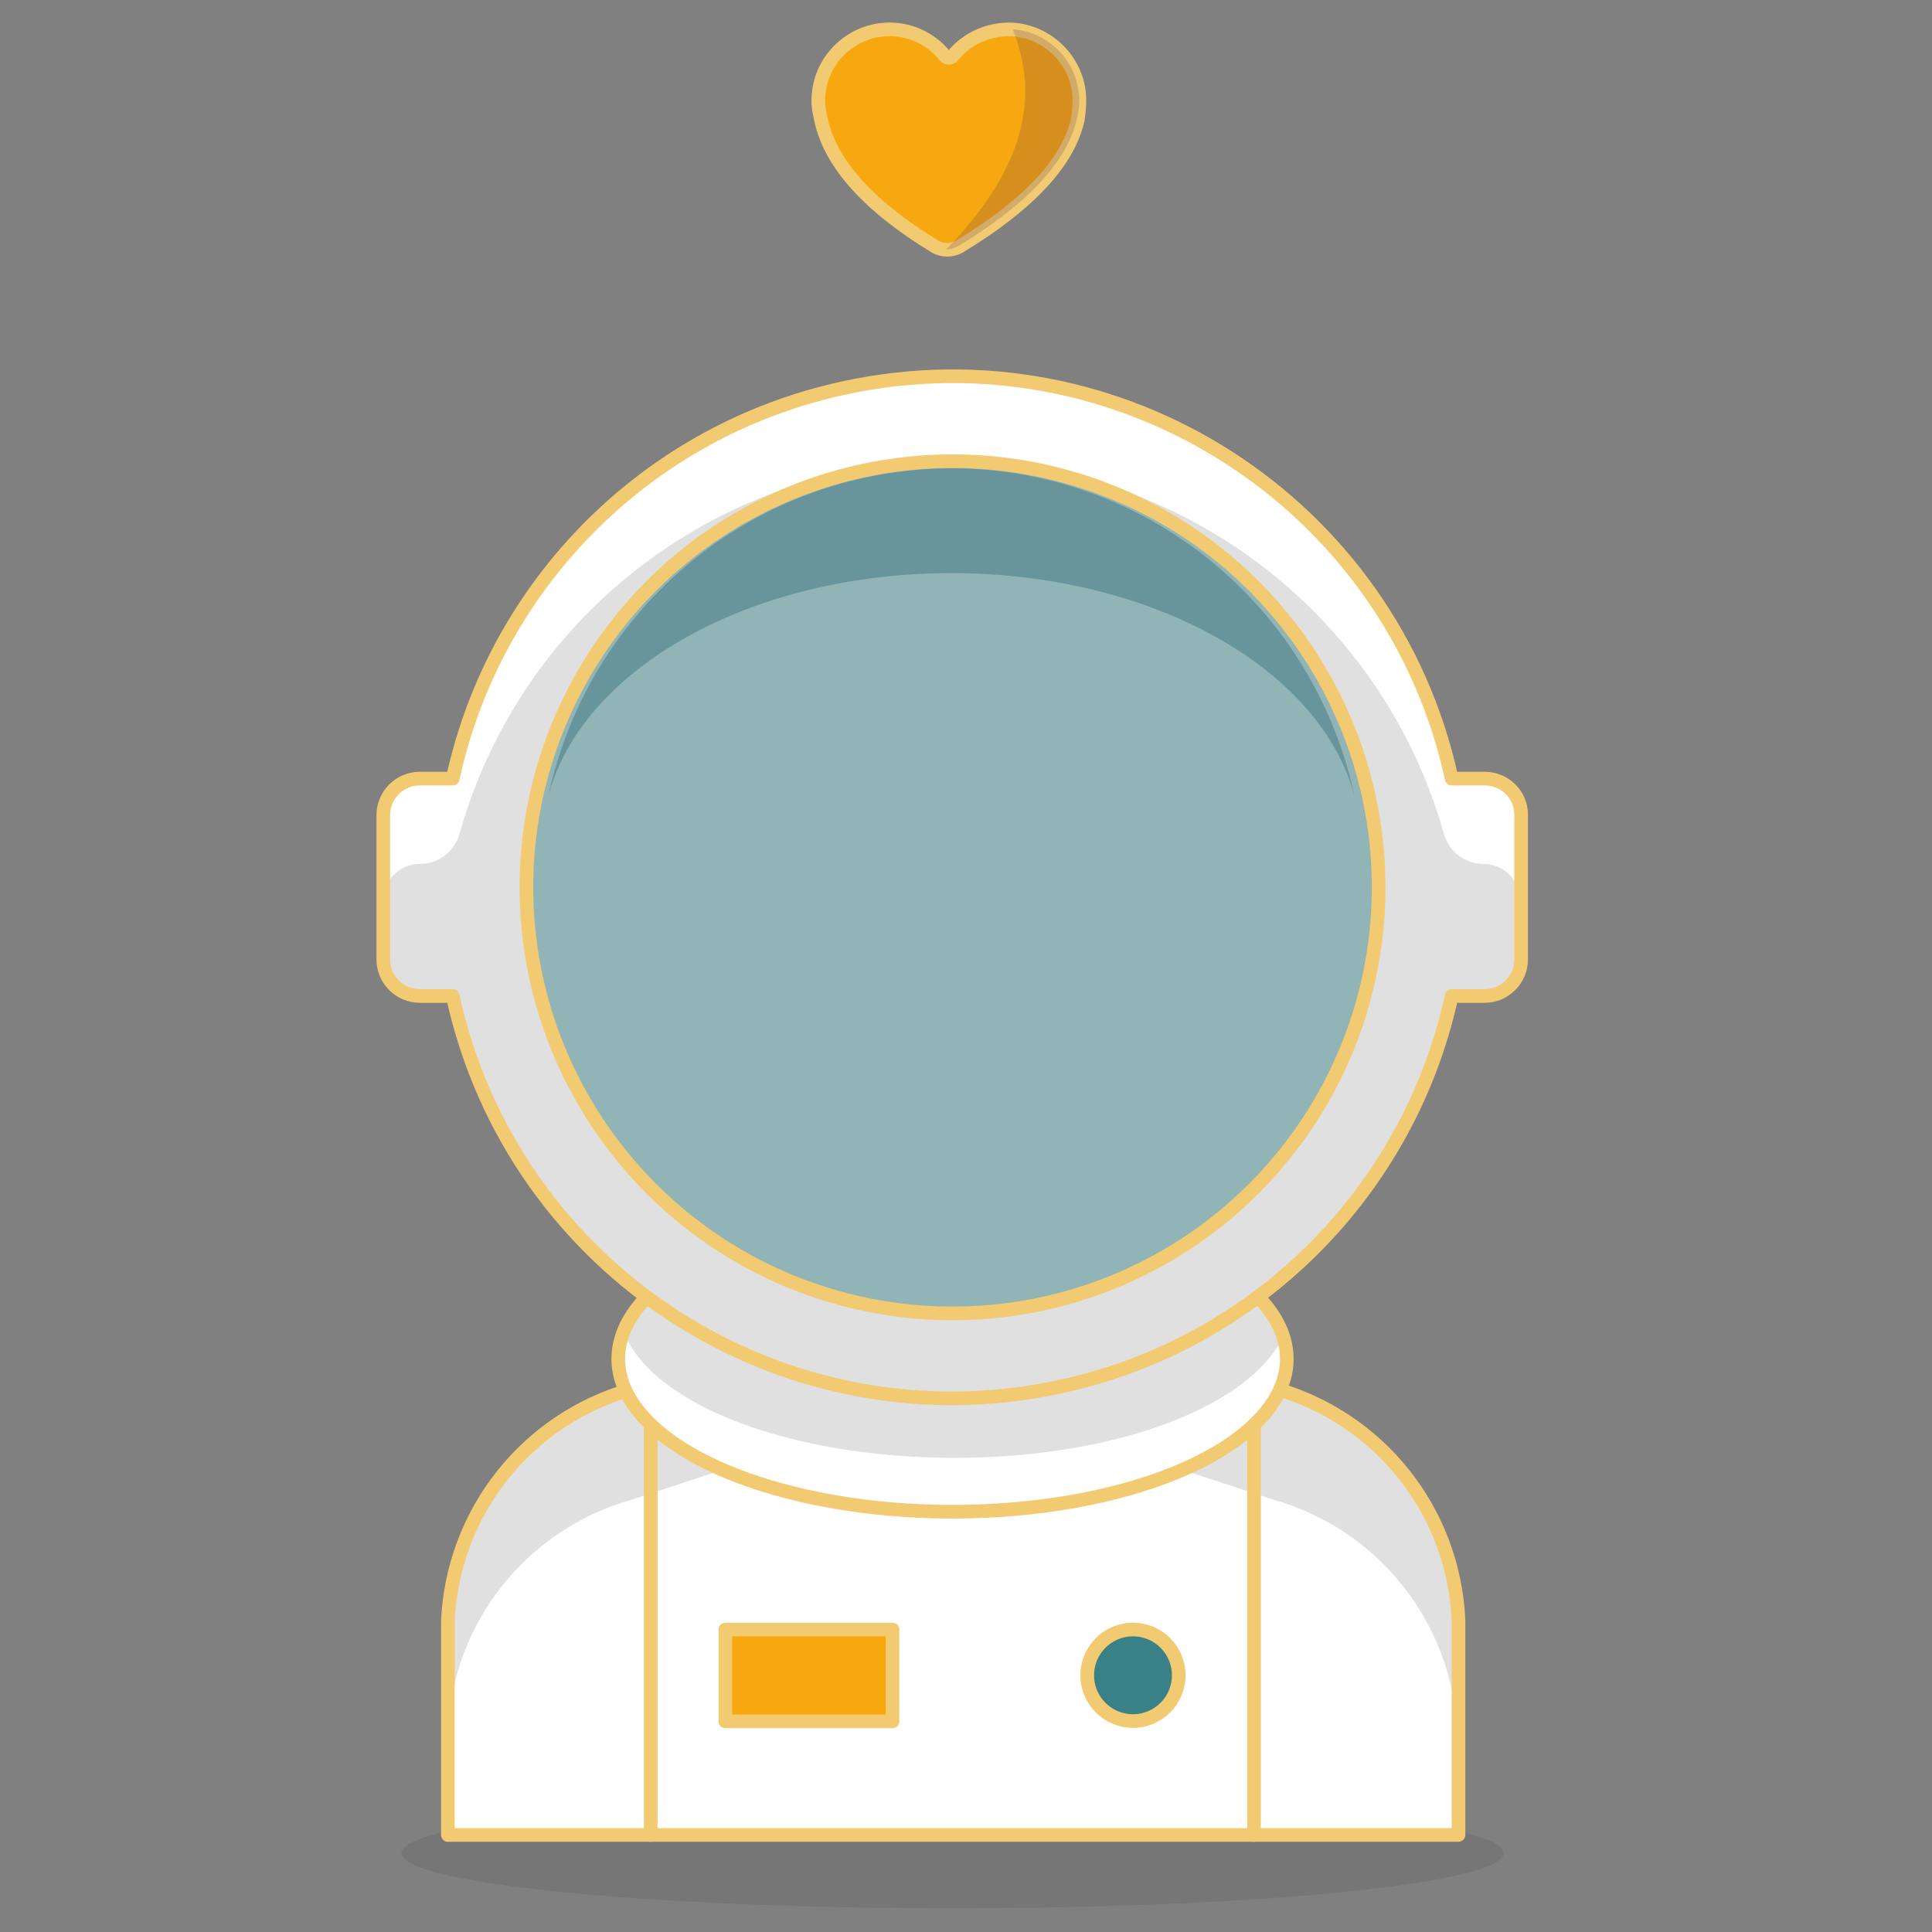 <?xml version="1.0" encoding="utf-8"?>
<!-- Generator: Adobe Illustrator 23.1.0, SVG Export Plug-In . SVG Version: 6.00 Build 0)  -->
<svg version="1.1" xmlns="http://www.w3.org/2000/svg" xmlns:xlink="http://www.w3.org/1999/xlink" x="0px" y="0px"
	 viewBox="0 0 595.3 595.3" enable-background="new 0 0 595.3 595.3" xml:space="preserve">
<rect x="0" y="0" width="595.3" height="595.3" fill="#808080" stroke="none"/>
<g id="Capa_1">
</g>
<g id="Capa_2">
	<g>
		<g>
			<path fill="#F7A810" stroke="#F2CA71" stroke-width="4.204" stroke-linecap="round" stroke-linejoin="round" d="M332.4,28
				c-1.4-10.2-10-18.2-20.3-18.9c-7.5-0.4-14.3,2.9-18.6,8.2c-0.6,0.7-1.7,0.7-2.3,0c-4.3-5.4-11.1-8.7-18.6-8.2
				c-10.5,0.7-19.2,9-20.3,19.4c-0.3,2.4-0.2,4.7,0.4,7c2.3,13.4,13.2,26.9,35.3,40.4c2.3,1.4,5.3,1.4,7.6,0.1
				c21.6-13.1,33.5-26.1,36.5-39.1C332.5,34,332.8,31,332.4,28z"/>
		</g>
		<path opacity="0.2" fill="#502D4B" enable-background="new    " d="M291.5,76.9c1.3,0,2.6-0.4,3.8-1.1
			c21.6-13.1,33.5-26.1,36.5-39.1c0.7-2.8,1-5.7,0.5-8.8c-1.4-10.2-10-18.2-20.3-18.9C320.8,30.4,315,52.8,291.5,76.9z"/>
		<g>
			<ellipse id="_Ellipse__3_" opacity="0.15" fill="#45413C" enable-background="new    " cx="293.5" cy="571" rx="169.8" ry="17"/>
			<path fill="#FFFFFF" d="M392.4,427.7l-98.9-32.1l-98.9,32.5c-32.3,9.1-55.1,37.9-56.6,71.4v65.9h311.4v-66.2
				C447.9,465.5,424.9,436.7,392.4,427.7z"/>
			<path fill="#E0E0E0" d="M392.4,427.7l-98.9-32.1l-98.9,32.5c-32.3,9.1-55.1,37.9-56.6,71.4v34c1.4-33.5,24.3-62.3,56.6-71.4
				l98.9-32.5l98.9,32.5c32.3,9.1,55.1,37.9,56.6,71.4v-34C447.7,465.8,424.8,436.9,392.4,427.7z"/>
			<path fill="none" stroke="#F2CA71" stroke-width="4.204" stroke-linecap="round" stroke-linejoin="round" d="M392.4,427.7
				l-98.9-32.1l-98.9,32.5c-32.3,9.1-55.1,37.9-56.6,71.4v65.9h311.4v-66.2C447.9,465.5,424.9,436.7,392.4,427.7z"/>
			<ellipse id="_Path__3_" fill="#FFFFFF" cx="293.5" cy="418.7" rx="103" ry="47.1"/>
			<path id="_Path_2_3_" fill="#E0E0E0" d="M293.5,371.6c-50.7,0-92.8,16.7-101.3,38.8c8.5,22.1,50.6,38.8,101.9,38.8
				s92.8-16.7,101.9-38.8C386.3,388.4,344.2,371.6,293.5,371.6z"/>
			
				<ellipse id="_Path_3_3_" fill="none" stroke="#F2CA71" stroke-width="4.204" stroke-linecap="round" stroke-linejoin="round" cx="293.5" cy="418.7" rx="103" ry="47.1"/>
			
				<line id="_Path_4_3_" fill="none" stroke="#F2CA71" stroke-width="4.204" stroke-linecap="round" stroke-linejoin="round" x1="386.4" y1="565.4" x2="386.4" y2="439.1"/>
			
				<line id="_Path_5_3_" fill="none" stroke="#F2CA71" stroke-width="4.204" stroke-linecap="round" stroke-linejoin="round" x1="200.5" y1="565.4" x2="200.5" y2="439.1"/>
			<path id="_Path_6_3_" fill="#E0E0E0" d="M457.4,239.9h-10.1c-18.5-85-102.5-138.9-187.5-120.3c-60.2,13.1-107.2,60.1-120.3,120.3
				h-10.1c-6.3,0-11.3,5.1-11.3,11.3v44.4c0,6.3,5.1,11.3,11.3,11.3h10.1c18.5,85,102.5,138.9,187.5,120.3
				c60.2-13.1,107.2-60.1,120.3-120.3h10.1c6.3,0,11.3-5.1,11.3-11.3v-44.4C468.8,244.9,463.7,239.9,457.4,239.9z"/>
			<path fill="#FFFFFF" d="M457.4,239.9h-10.1c-18.5-85-102.5-138.9-187.5-120.3c-60.2,13.1-107.2,60.1-120.3,120.3h-10.1
				c-6.3,0-11.3,5.1-11.3,11.3v26.3c0-6.3,5.1-11.3,11.3-11.3c5.7,0,10.7-3.8,12.2-9.3c23.6-83.8,110.6-132.6,194.3-109
				c52.8,14.9,94.1,56.2,109,109c1.5,5.5,6.5,9.3,12.2,9.3c6.3,0,11.3,5.1,11.3,11.3v-26.3C468.5,245,463.6,240,457.4,239.9z"/>
			<path id="_Path_7_3_" fill="none" stroke="#F2CA71" stroke-width="4.204" stroke-linecap="round" stroke-linejoin="round" d="
				M457.4,239.9h-10.1c-18.5-85-102.5-138.9-187.5-120.3c-60.2,13.1-107.2,60.1-120.3,120.3h-10.1c-6.3,0-11.3,5.1-11.3,11.3v44.4
				c0,6.3,5.1,11.3,11.3,11.3h10.1c18.5,85,102.5,138.9,187.5,120.3c60.2-13.1,107.2-60.1,120.3-120.3h10.1
				c6.3,0,11.3-5.1,11.3-11.3v-44.4C468.8,244.9,463.7,239.9,457.4,239.9z"/>
			
				<circle id="_Path_8_3_" fill="#91B4B6" stroke="#F2CA71" stroke-width="4.204" stroke-linecap="round" stroke-linejoin="round" cx="293.5" cy="273.4" r="131.3"/>
			<path fill="#68959C" d="M293.1,176.6c62.4,0,114.2,29.8,124.3,68.9c-14.8-69.2-82.4-113.2-151-98.3c-48.8,10.6-87,49.1-97.5,98.3
				C179,206.4,230.8,176.6,293.1,176.6z"/>
			
				<rect id="_Rectangle__3_" x="223.5" y="502.1" fill="#F7A810" stroke="#F2CA71" stroke-width="4.204" stroke-linecap="round" stroke-linejoin="round" width="51.5" height="28.3"/>
			
				<circle id="_Path_14_3_" fill="#398087" stroke="#F2CA71" stroke-width="4.204" stroke-linecap="round" stroke-linejoin="round" cx="349.1" cy="516.2" r="14.1"/>
		</g>
	</g>
</g>
</svg>
